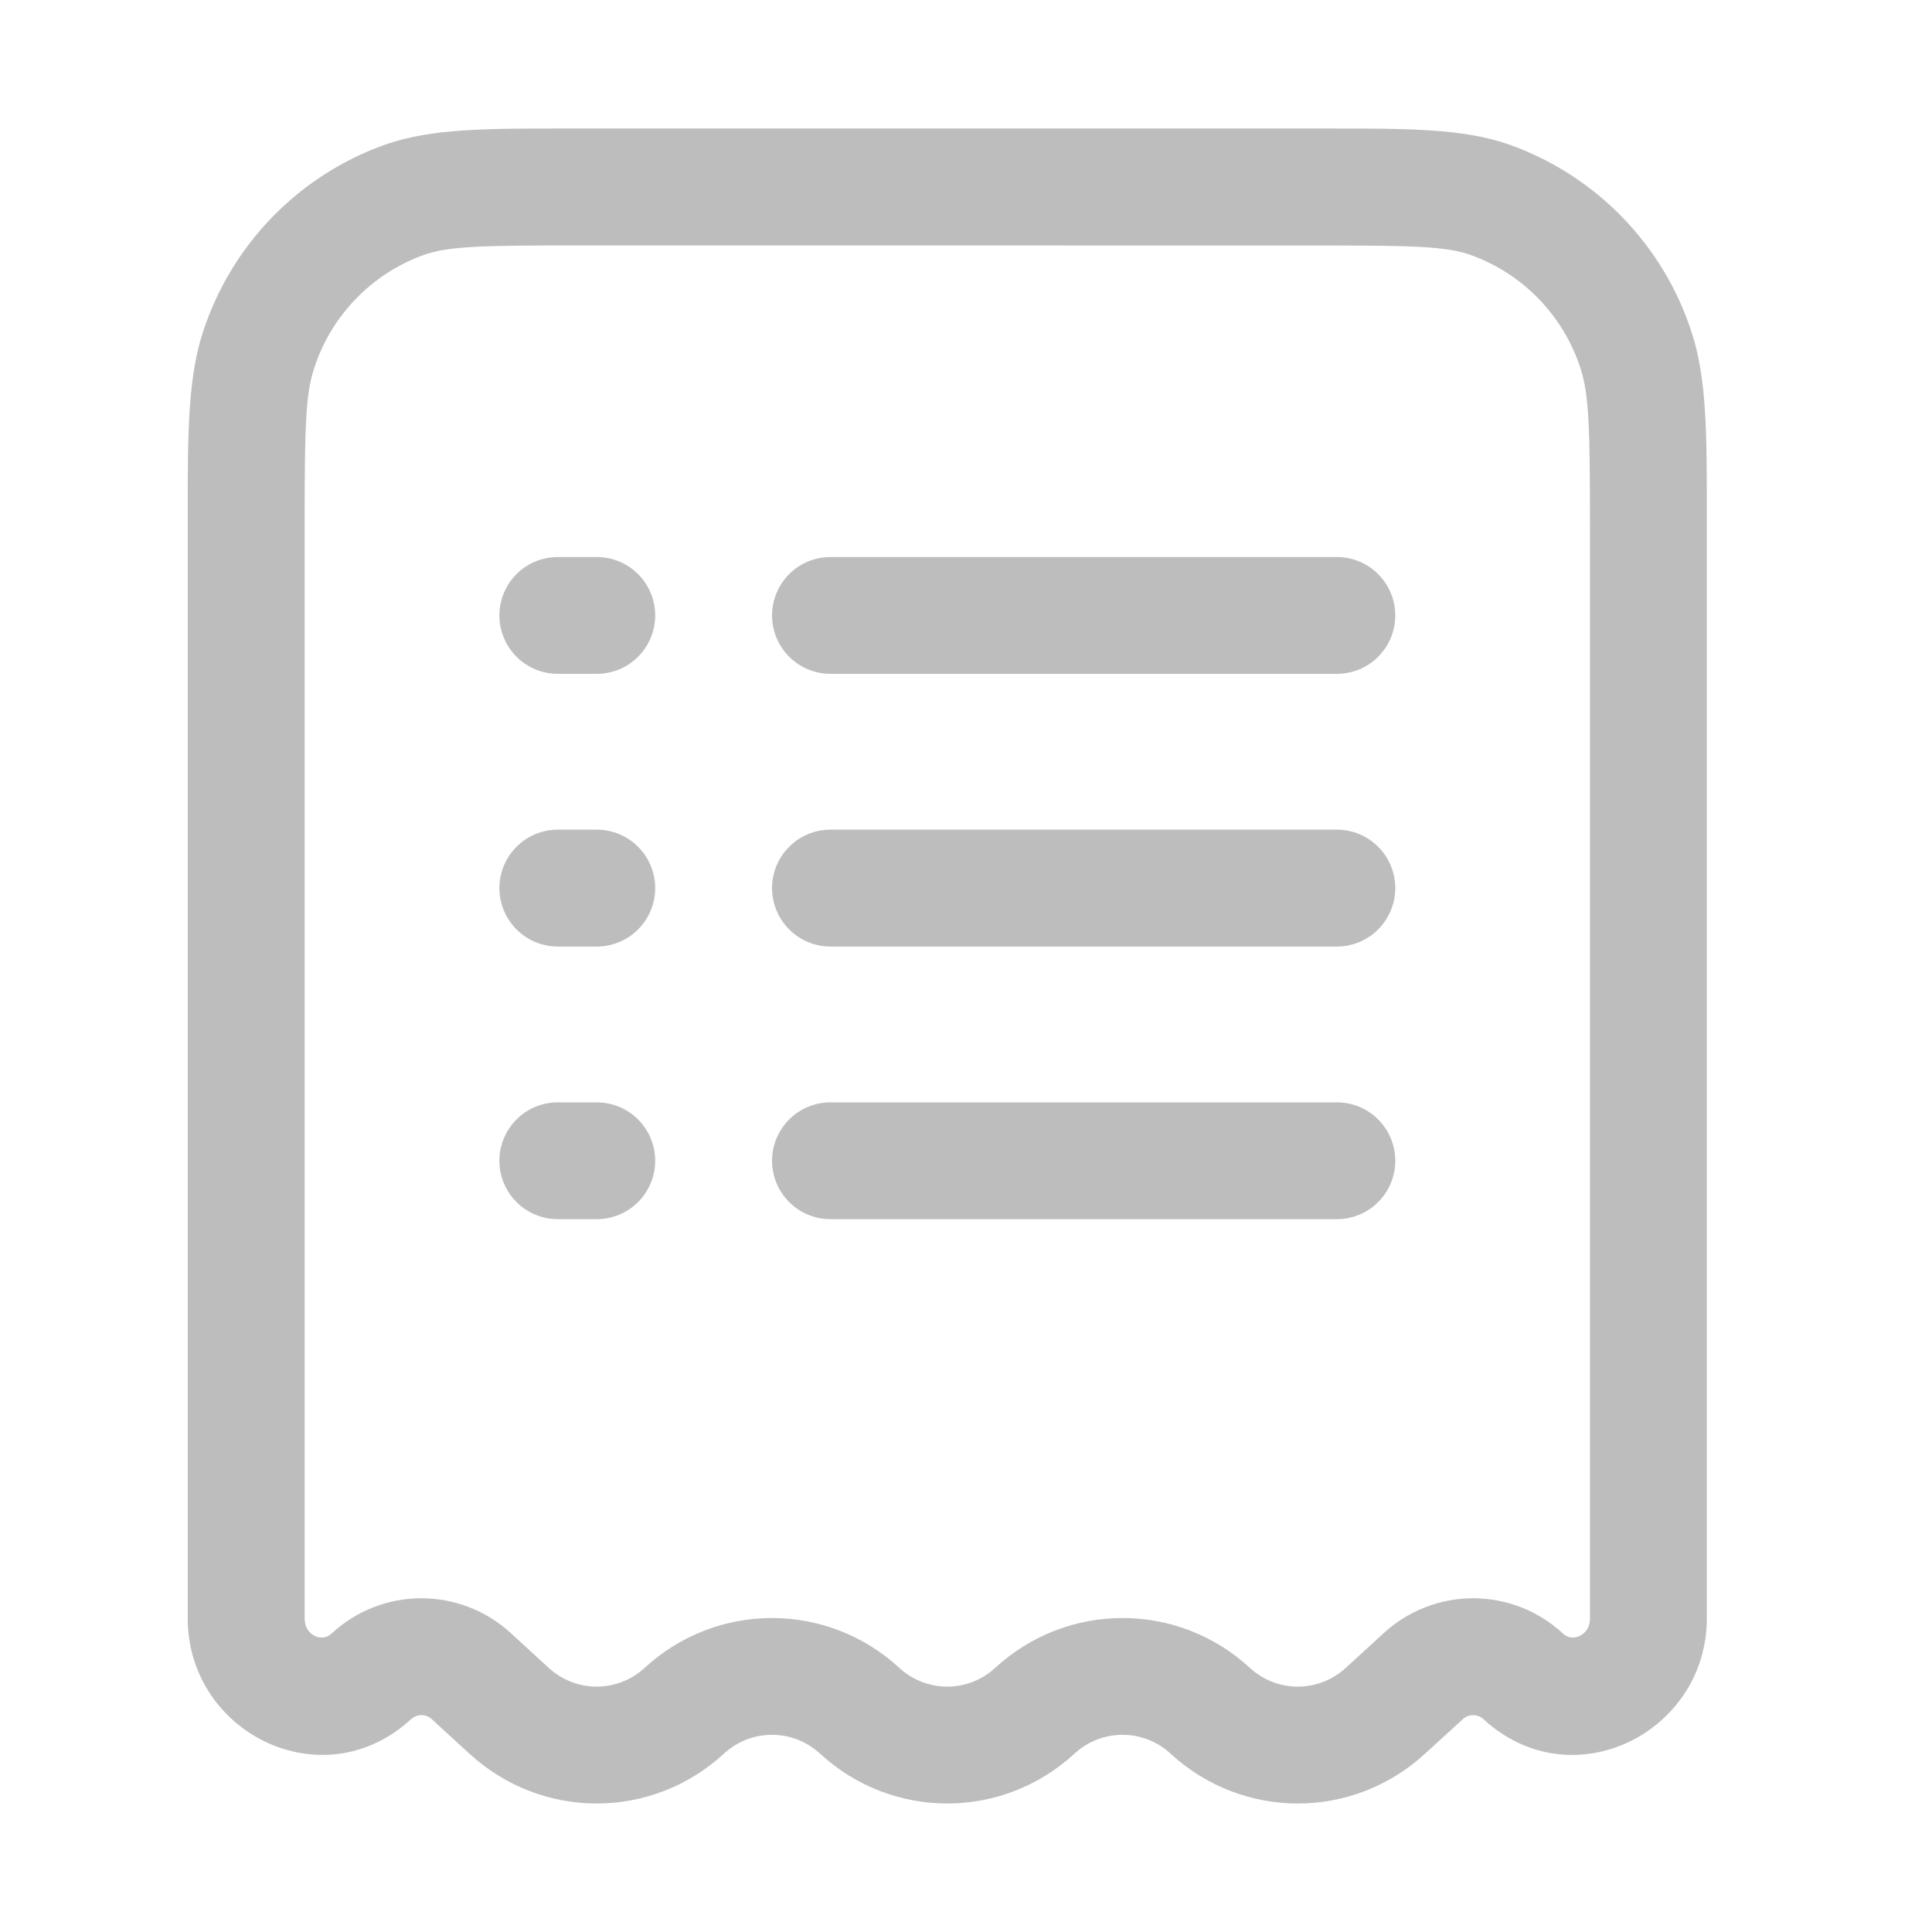 <svg width="31" height="31" viewBox="0 0 31 31" fill="none" xmlns="http://www.w3.org/2000/svg">
<path fill-rule="evenodd" clip-rule="evenodd" d="M9.074 2.062H21.326C22.597 2.062 23.472 2.062 24.208 2.317C24.896 2.561 25.519 2.959 26.028 3.482C26.537 4.005 26.919 4.638 27.143 5.332C27.388 6.079 27.387 6.966 27.387 8.283V25.968C27.387 27.8 25.228 28.89 23.807 27.589C23.761 27.545 23.7 27.521 23.637 27.521C23.574 27.521 23.514 27.545 23.468 27.589L22.863 28.141C21.703 29.204 19.945 29.204 18.785 28.141C18.576 27.945 18.299 27.836 18.012 27.836C17.724 27.836 17.448 27.945 17.238 28.141C16.078 29.204 14.32 29.204 13.161 28.141C12.95 27.945 12.674 27.836 12.387 27.836C12.1 27.836 11.823 27.945 11.613 28.141C10.453 29.204 8.695 29.204 7.535 28.141L6.932 27.589C6.886 27.545 6.825 27.52 6.762 27.52C6.698 27.52 6.637 27.545 6.592 27.589C5.17 28.889 3.012 27.8 3.012 25.968V8.284C3.012 6.966 3.012 6.079 3.255 5.332C3.48 4.638 3.861 4.005 4.37 3.482C4.879 2.959 5.502 2.56 6.19 2.317C6.928 2.061 7.803 2.062 9.074 2.062ZM9.255 3.938C7.729 3.938 7.203 3.95 6.805 4.089C6.39 4.237 6.015 4.479 5.708 4.797C5.402 5.114 5.172 5.497 5.038 5.918C4.899 6.34 4.888 6.897 4.888 8.463V25.968C4.888 26.117 4.962 26.207 5.055 26.251C5.098 26.272 5.146 26.279 5.193 26.274C5.244 26.266 5.291 26.241 5.327 26.205C5.718 25.845 6.23 25.645 6.762 25.645C7.293 25.645 7.806 25.845 8.197 26.205L8.8 26.758C9.01 26.953 9.287 27.063 9.574 27.063C9.861 27.063 10.138 26.953 10.348 26.758C10.903 26.246 11.631 25.962 12.387 25.962C13.142 25.962 13.87 26.246 14.425 26.758C14.635 26.953 14.912 27.063 15.199 27.063C15.486 27.063 15.763 26.953 15.973 26.758C16.529 26.246 17.256 25.962 18.012 25.962C18.767 25.962 19.495 26.246 20.05 26.758C20.26 26.953 20.537 27.063 20.824 27.063C21.111 27.063 21.388 26.953 21.598 26.758L22.202 26.205C22.593 25.845 23.105 25.645 23.637 25.645C24.168 25.645 24.681 25.845 25.072 26.205C25.125 26.255 25.172 26.27 25.207 26.274C25.253 26.279 25.301 26.271 25.343 26.251C25.437 26.207 25.512 26.116 25.512 25.968V8.463C25.512 6.897 25.499 6.34 25.362 5.916C25.227 5.496 24.997 5.113 24.69 4.796C24.383 4.479 24.007 4.237 23.592 4.089C23.195 3.951 22.669 3.939 21.143 3.939L9.255 3.938ZM8.013 9.875C8.013 9.626 8.112 9.388 8.288 9.212C8.463 9.036 8.702 8.938 8.95 8.938H9.575C9.824 8.938 10.063 9.036 10.238 9.212C10.414 9.388 10.513 9.626 10.513 9.875C10.513 10.124 10.414 10.362 10.238 10.538C10.063 10.714 9.824 10.812 9.575 10.812H8.95C8.702 10.812 8.463 10.714 8.288 10.538C8.112 10.362 8.013 10.124 8.013 9.875ZM12.388 9.875C12.388 9.626 12.487 9.388 12.663 9.212C12.838 9.036 13.077 8.938 13.325 8.938H21.451C21.699 8.938 21.938 9.036 22.113 9.212C22.289 9.388 22.388 9.626 22.388 9.875C22.388 10.124 22.289 10.362 22.113 10.538C21.938 10.714 21.699 10.812 21.451 10.812H13.325C13.077 10.812 12.838 10.714 12.663 10.538C12.487 10.362 12.388 10.124 12.388 9.875ZM8.013 14.25C8.013 14.001 8.112 13.763 8.288 13.587C8.463 13.411 8.702 13.312 8.95 13.312H9.575C9.824 13.312 10.063 13.411 10.238 13.587C10.414 13.763 10.513 14.001 10.513 14.25C10.513 14.499 10.414 14.737 10.238 14.913C10.063 15.089 9.824 15.188 9.575 15.188H8.95C8.702 15.188 8.463 15.089 8.288 14.913C8.112 14.737 8.013 14.499 8.013 14.25ZM12.388 14.25C12.388 14.001 12.487 13.763 12.663 13.587C12.838 13.411 13.077 13.312 13.325 13.312H21.451C21.699 13.312 21.938 13.411 22.113 13.587C22.289 13.763 22.388 14.001 22.388 14.25C22.388 14.499 22.289 14.737 22.113 14.913C21.938 15.089 21.699 15.188 21.451 15.188H13.325C13.077 15.188 12.838 15.089 12.663 14.913C12.487 14.737 12.388 14.499 12.388 14.25ZM8.013 18.625C8.013 18.376 8.112 18.138 8.288 17.962C8.463 17.786 8.702 17.688 8.95 17.688H9.575C9.824 17.688 10.063 17.786 10.238 17.962C10.414 18.138 10.513 18.376 10.513 18.625C10.513 18.874 10.414 19.112 10.238 19.288C10.063 19.464 9.824 19.562 9.575 19.562H8.95C8.702 19.562 8.463 19.464 8.288 19.288C8.112 19.112 8.013 18.874 8.013 18.625ZM12.388 18.625C12.388 18.376 12.487 18.138 12.663 17.962C12.838 17.786 13.077 17.688 13.325 17.688H21.451C21.699 17.688 21.938 17.786 22.113 17.962C22.289 18.138 22.388 18.376 22.388 18.625C22.388 18.874 22.289 19.112 22.113 19.288C21.938 19.464 21.699 19.562 21.451 19.562H13.325C13.077 19.562 12.838 19.464 12.663 19.288C12.487 19.112 12.388 18.874 12.388 18.625Z" fill="#BDBDBD"/>
</svg>
